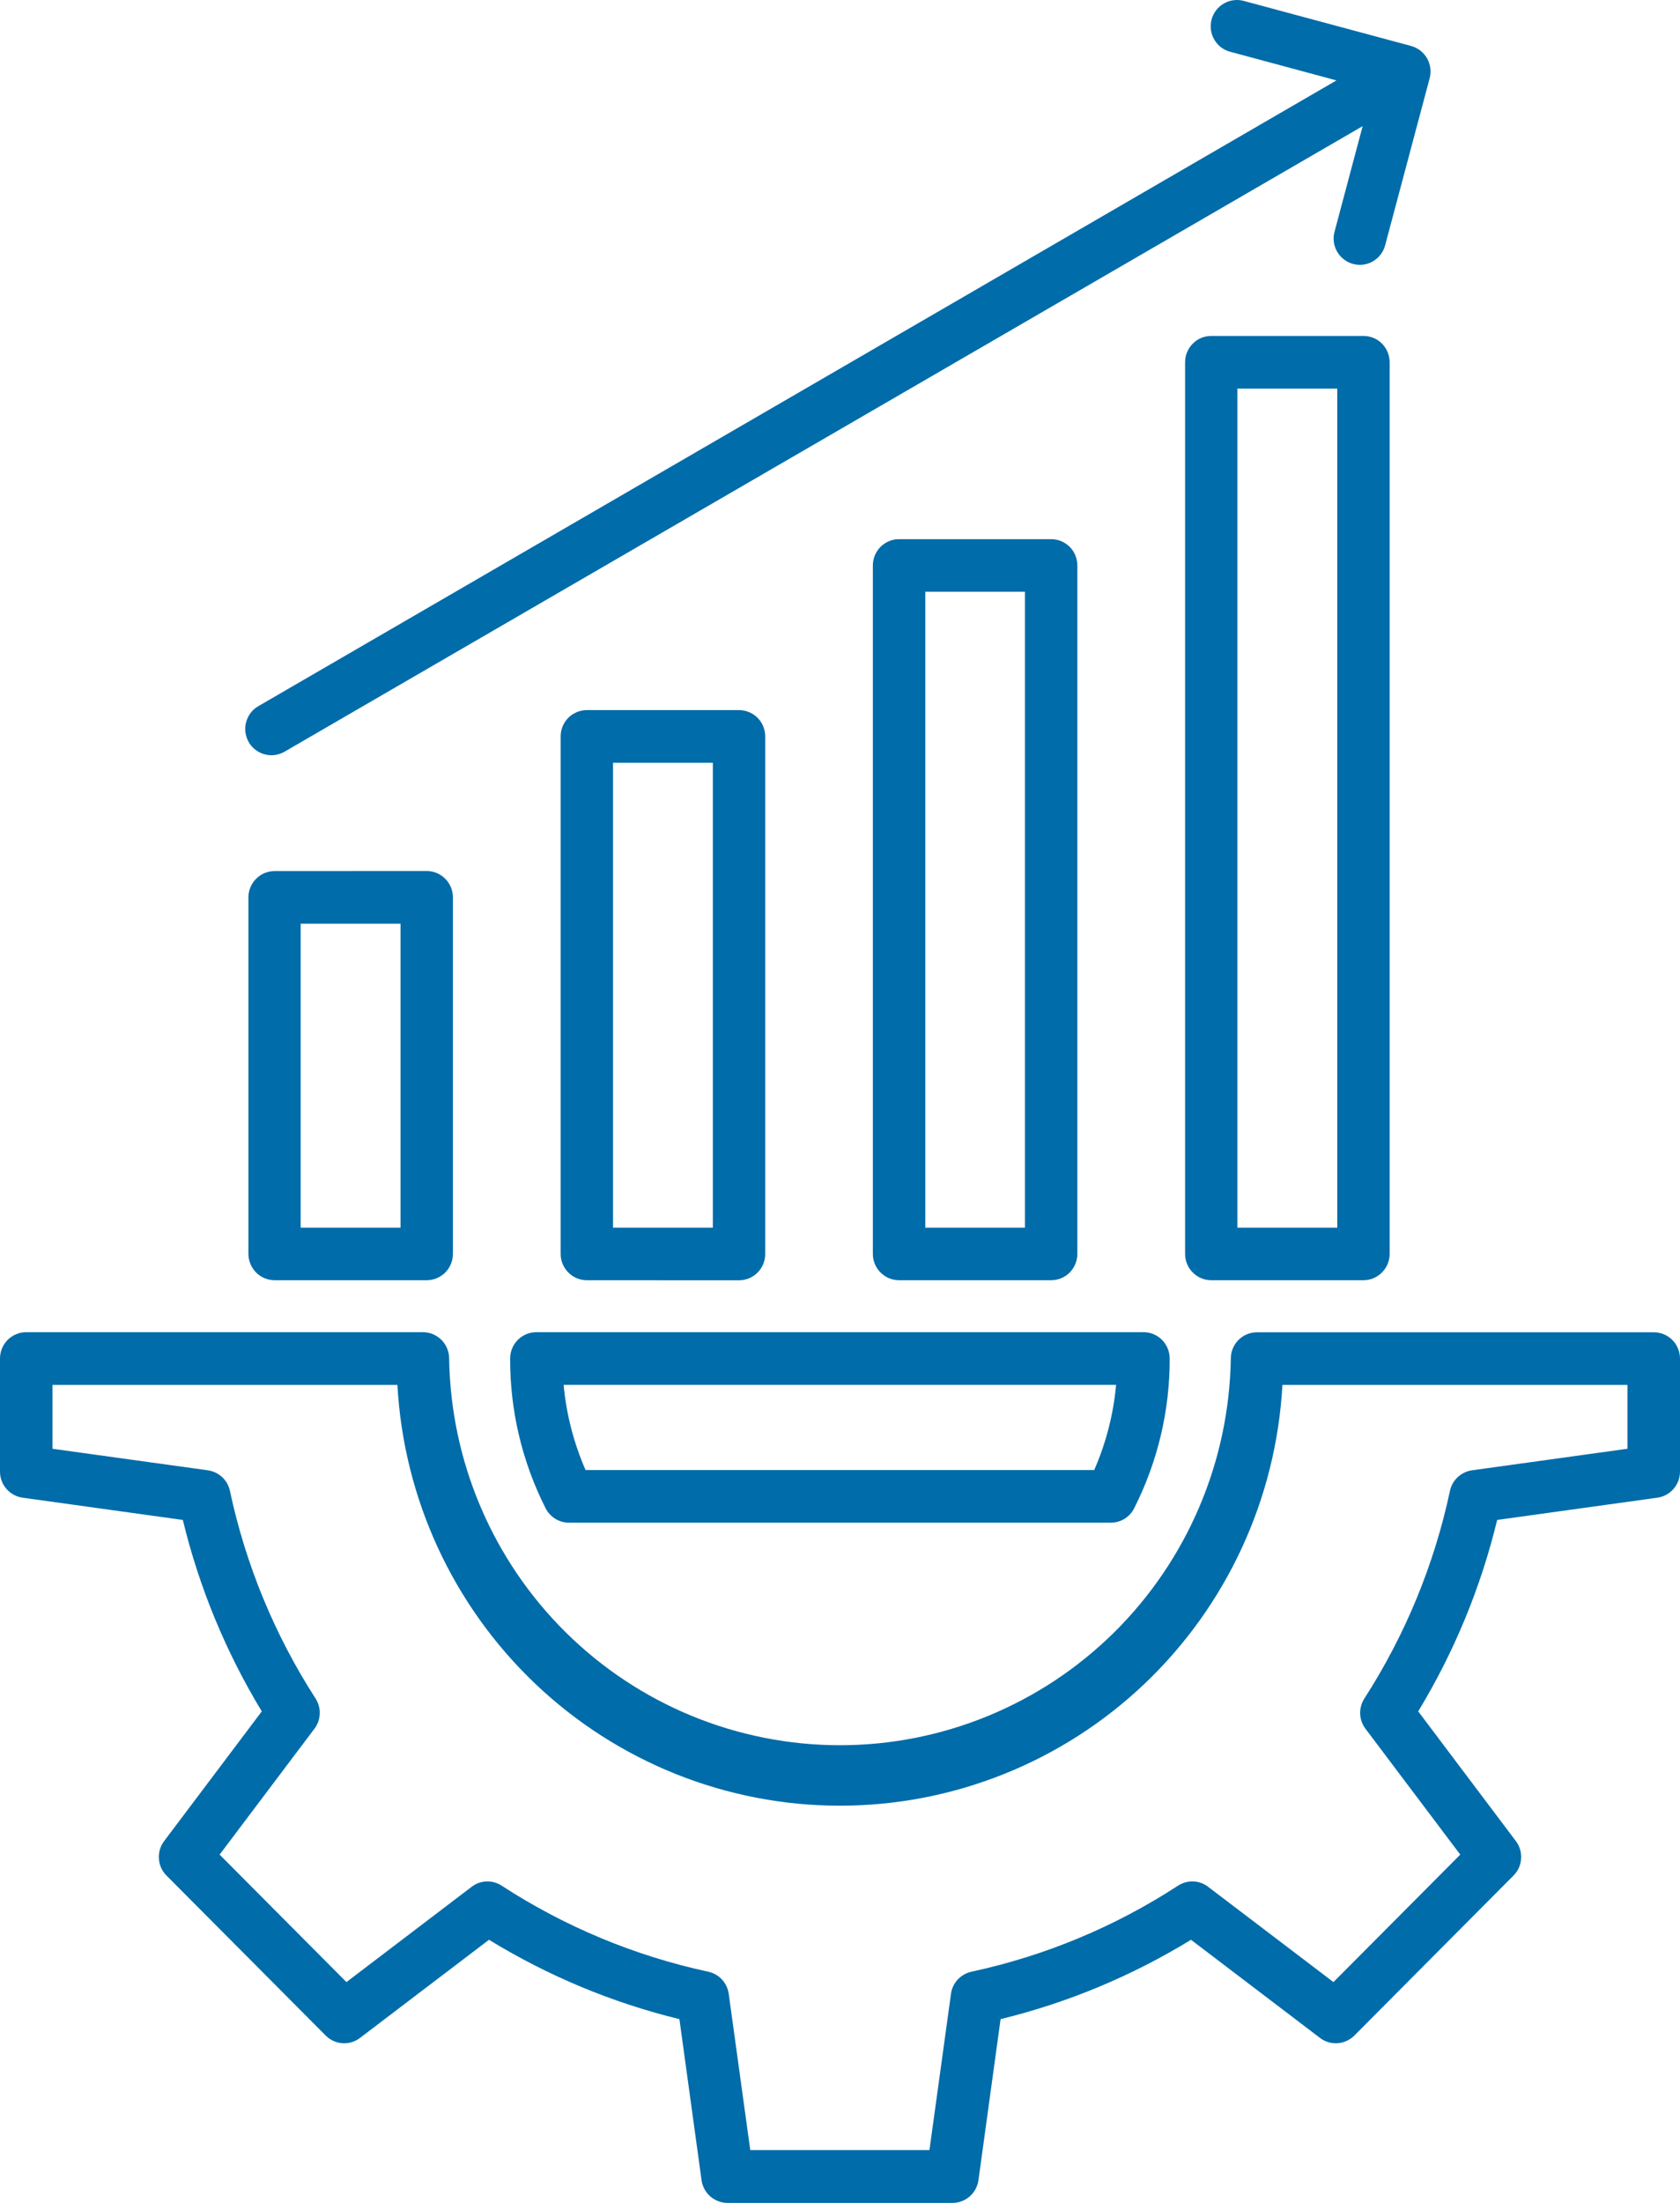 <?xml version="1.0" encoding="UTF-8"?>
<svg xmlns="http://www.w3.org/2000/svg" width="29" height="38" viewBox="0 0 29 38" fill="none">
  <path d="M28.545 22.982H21.698C21.578 22.982 21.463 23.029 21.379 23.114C21.294 23.199 21.246 23.314 21.246 23.435C21.218 25.213 20.495 26.91 19.233 28.158C17.97 29.406 16.27 30.105 14.499 30.105C12.728 30.105 11.028 29.406 9.766 28.158C8.504 26.91 7.78 25.213 7.753 23.435C7.753 23.314 7.705 23.199 7.62 23.113C7.535 23.028 7.42 22.98 7.3 22.98H0.452C0.393 22.98 0.334 22.992 0.279 23.015C0.224 23.038 0.174 23.071 0.132 23.113C0.09 23.156 0.057 23.206 0.034 23.261C0.012 23.316 -5.50386e-05 23.375 1.95532e-07 23.435V25.385C-9.7675e-06 25.495 0.039 25.601 0.111 25.683C0.183 25.766 0.282 25.82 0.39 25.835L3.156 26.219C3.438 27.384 3.898 28.497 4.519 29.521L2.833 31.759C2.767 31.846 2.735 31.955 2.743 32.064C2.75 32.174 2.797 32.277 2.875 32.354L5.621 35.112C5.698 35.19 5.8 35.237 5.909 35.245C6.018 35.253 6.126 35.221 6.213 35.155L8.441 33.461C9.46 34.085 10.569 34.547 11.728 34.83L12.11 37.608C12.125 37.717 12.179 37.816 12.261 37.888C12.344 37.96 12.449 38 12.558 38H16.442C16.551 38 16.656 37.96 16.739 37.888C16.821 37.816 16.875 37.717 16.89 37.608L17.272 34.83C18.431 34.547 19.54 34.085 20.559 33.461L22.787 35.155C22.874 35.221 22.982 35.253 23.091 35.245C23.2 35.237 23.302 35.19 23.38 35.112L26.125 32.354C26.203 32.277 26.25 32.174 26.257 32.064C26.265 31.955 26.233 31.846 26.167 31.759L24.481 29.521C25.102 28.497 25.562 27.384 25.844 26.219L28.61 25.835C28.718 25.82 28.817 25.766 28.889 25.683C28.96 25.601 29 25.495 29 25.385V23.435C29 23.375 28.988 23.316 28.965 23.261C28.942 23.205 28.909 23.155 28.866 23.113C28.824 23.071 28.774 23.038 28.718 23.015C28.663 22.993 28.604 22.981 28.545 22.982ZM28.093 24.991L25.407 25.363C25.316 25.377 25.23 25.418 25.163 25.481C25.095 25.544 25.048 25.627 25.029 25.718C24.757 26.992 24.256 28.206 23.551 29.3C23.501 29.378 23.476 29.47 23.479 29.563C23.483 29.656 23.514 29.746 23.57 29.82L25.207 31.992L23.018 34.191L20.854 32.547C20.78 32.49 20.691 32.458 20.598 32.455C20.506 32.451 20.414 32.477 20.336 32.527C19.247 33.236 18.038 33.739 16.768 34.012C16.678 34.032 16.596 34.079 16.532 34.147C16.469 34.215 16.428 34.3 16.416 34.392L16.044 37.089H12.951L12.579 34.392C12.566 34.3 12.525 34.214 12.462 34.146C12.399 34.078 12.317 34.032 12.226 34.012C10.958 33.739 9.749 33.236 8.66 32.528C8.583 32.477 8.491 32.452 8.398 32.455C8.306 32.458 8.216 32.49 8.142 32.547L5.98 34.191L3.791 31.992L5.428 29.82C5.484 29.746 5.516 29.656 5.519 29.563C5.523 29.47 5.498 29.378 5.447 29.299C4.742 28.206 4.241 26.992 3.969 25.718C3.95 25.627 3.903 25.544 3.836 25.481C3.768 25.418 3.683 25.377 3.591 25.363L0.906 24.991V23.89H6.86C6.968 25.851 7.82 27.696 9.241 29.046C10.661 30.396 12.543 31.148 14.498 31.148C16.454 31.148 18.335 30.396 19.756 29.046C21.177 27.696 22.029 25.851 22.137 23.89H28.093V24.991ZM4.741 15.026C4.681 15.026 4.623 15.038 4.568 15.06C4.513 15.083 4.463 15.117 4.421 15.159C4.379 15.201 4.346 15.251 4.323 15.306C4.3 15.361 4.288 15.42 4.288 15.48V21.631C4.289 21.751 4.337 21.866 4.421 21.951C4.506 22.036 4.621 22.084 4.741 22.084H7.366C7.426 22.084 7.484 22.072 7.539 22.049C7.594 22.026 7.644 21.993 7.686 21.951C7.728 21.908 7.761 21.858 7.784 21.803C7.807 21.748 7.818 21.689 7.818 21.629V15.479C7.818 15.42 7.806 15.361 7.784 15.306C7.761 15.251 7.728 15.201 7.686 15.159C7.644 15.116 7.594 15.083 7.539 15.06C7.484 15.037 7.426 15.025 7.366 15.025L4.741 15.026ZM6.914 21.177H5.19V15.934H6.914V21.177ZM12.757 22.085C12.877 22.085 12.992 22.037 13.077 21.952C13.162 21.867 13.209 21.751 13.209 21.631V12.703C13.209 12.644 13.197 12.585 13.175 12.53C13.152 12.474 13.119 12.424 13.077 12.382C13.035 12.34 12.985 12.307 12.93 12.284C12.875 12.261 12.816 12.249 12.757 12.249H10.13C10.071 12.249 10.012 12.261 9.957 12.284C9.902 12.307 9.852 12.34 9.81 12.382C9.768 12.424 9.735 12.474 9.712 12.53C9.689 12.585 9.678 12.644 9.678 12.703V21.631C9.678 21.751 9.726 21.866 9.811 21.951C9.895 22.036 10.01 22.084 10.13 22.084L12.757 22.085ZM10.582 13.158H12.305V21.177H10.582V13.158ZM18.145 22.084C18.204 22.084 18.263 22.072 18.318 22.049C18.373 22.026 18.423 21.993 18.465 21.951C18.507 21.908 18.54 21.858 18.563 21.803C18.585 21.748 18.597 21.689 18.597 21.629V9.754C18.597 9.695 18.585 9.636 18.563 9.581C18.54 9.526 18.507 9.475 18.465 9.433C18.423 9.391 18.373 9.358 18.318 9.335C18.263 9.312 18.204 9.3 18.145 9.301H15.519C15.46 9.3 15.401 9.312 15.346 9.335C15.291 9.358 15.242 9.391 15.2 9.433C15.158 9.475 15.124 9.526 15.101 9.581C15.079 9.636 15.067 9.695 15.067 9.754V21.631C15.067 21.751 15.115 21.866 15.2 21.951C15.285 22.036 15.4 22.084 15.519 22.084H18.145ZM15.972 10.207H17.693V21.177H15.972V10.207ZM23.536 5.795H20.909C20.849 5.795 20.79 5.807 20.735 5.829C20.68 5.852 20.631 5.886 20.589 5.928C20.547 5.97 20.514 6.021 20.491 6.076C20.468 6.131 20.457 6.19 20.457 6.25V21.632C20.457 21.752 20.505 21.867 20.59 21.951C20.675 22.036 20.789 22.084 20.909 22.084H23.536C23.656 22.084 23.771 22.035 23.855 21.95C23.94 21.865 23.988 21.75 23.988 21.629V6.25C23.988 6.19 23.976 6.131 23.954 6.076C23.931 6.021 23.898 5.97 23.856 5.928C23.814 5.886 23.764 5.852 23.709 5.829C23.654 5.807 23.595 5.795 23.536 5.795ZM23.084 21.177H21.36V6.703H23.084V21.177ZM4.294 12.801C4.264 12.75 4.245 12.693 4.237 12.633C4.229 12.574 4.233 12.514 4.249 12.456C4.264 12.399 4.291 12.345 4.327 12.297C4.363 12.25 4.408 12.21 4.46 12.181L23.07 1.387L21.247 0.896C21.188 0.882 21.133 0.857 21.084 0.821C21.035 0.785 20.994 0.739 20.963 0.687C20.932 0.635 20.912 0.577 20.903 0.517C20.895 0.457 20.899 0.396 20.914 0.337C20.93 0.278 20.957 0.223 20.994 0.175C21.032 0.127 21.078 0.087 21.131 0.058C21.183 0.028 21.242 0.009 21.302 0.003C21.362 -0.004 21.423 0.002 21.481 0.019L24.358 0.793C24.416 0.809 24.47 0.836 24.517 0.872C24.564 0.909 24.604 0.954 24.634 1.006C24.663 1.058 24.683 1.115 24.69 1.175C24.698 1.234 24.694 1.294 24.678 1.352L23.907 4.243C23.874 4.356 23.797 4.452 23.695 4.511C23.591 4.569 23.47 4.584 23.356 4.553C23.242 4.522 23.145 4.448 23.084 4.346C23.024 4.244 23.006 4.123 23.034 4.007L23.522 2.176L4.911 12.967C4.807 13.027 4.683 13.044 4.568 13.012C4.452 12.981 4.353 12.905 4.293 12.801H4.294ZM8.806 23.435C8.803 24.332 9.013 25.217 9.418 26.017C9.456 26.092 9.514 26.155 9.585 26.199C9.656 26.243 9.738 26.266 9.822 26.266H19.175C19.259 26.266 19.34 26.243 19.412 26.199C19.483 26.155 19.541 26.092 19.578 26.017C19.983 25.218 20.194 24.332 20.191 23.435C20.191 23.314 20.143 23.199 20.059 23.113C19.974 23.028 19.859 22.98 19.739 22.98H9.258C9.138 22.98 9.023 23.028 8.938 23.113C8.853 23.199 8.806 23.314 8.806 23.435ZM19.266 23.889C19.22 24.396 19.092 24.892 18.888 25.358H10.108C9.904 24.892 9.776 24.396 9.729 23.889H19.266Z" fill="#006CA9"></path>
</svg>
